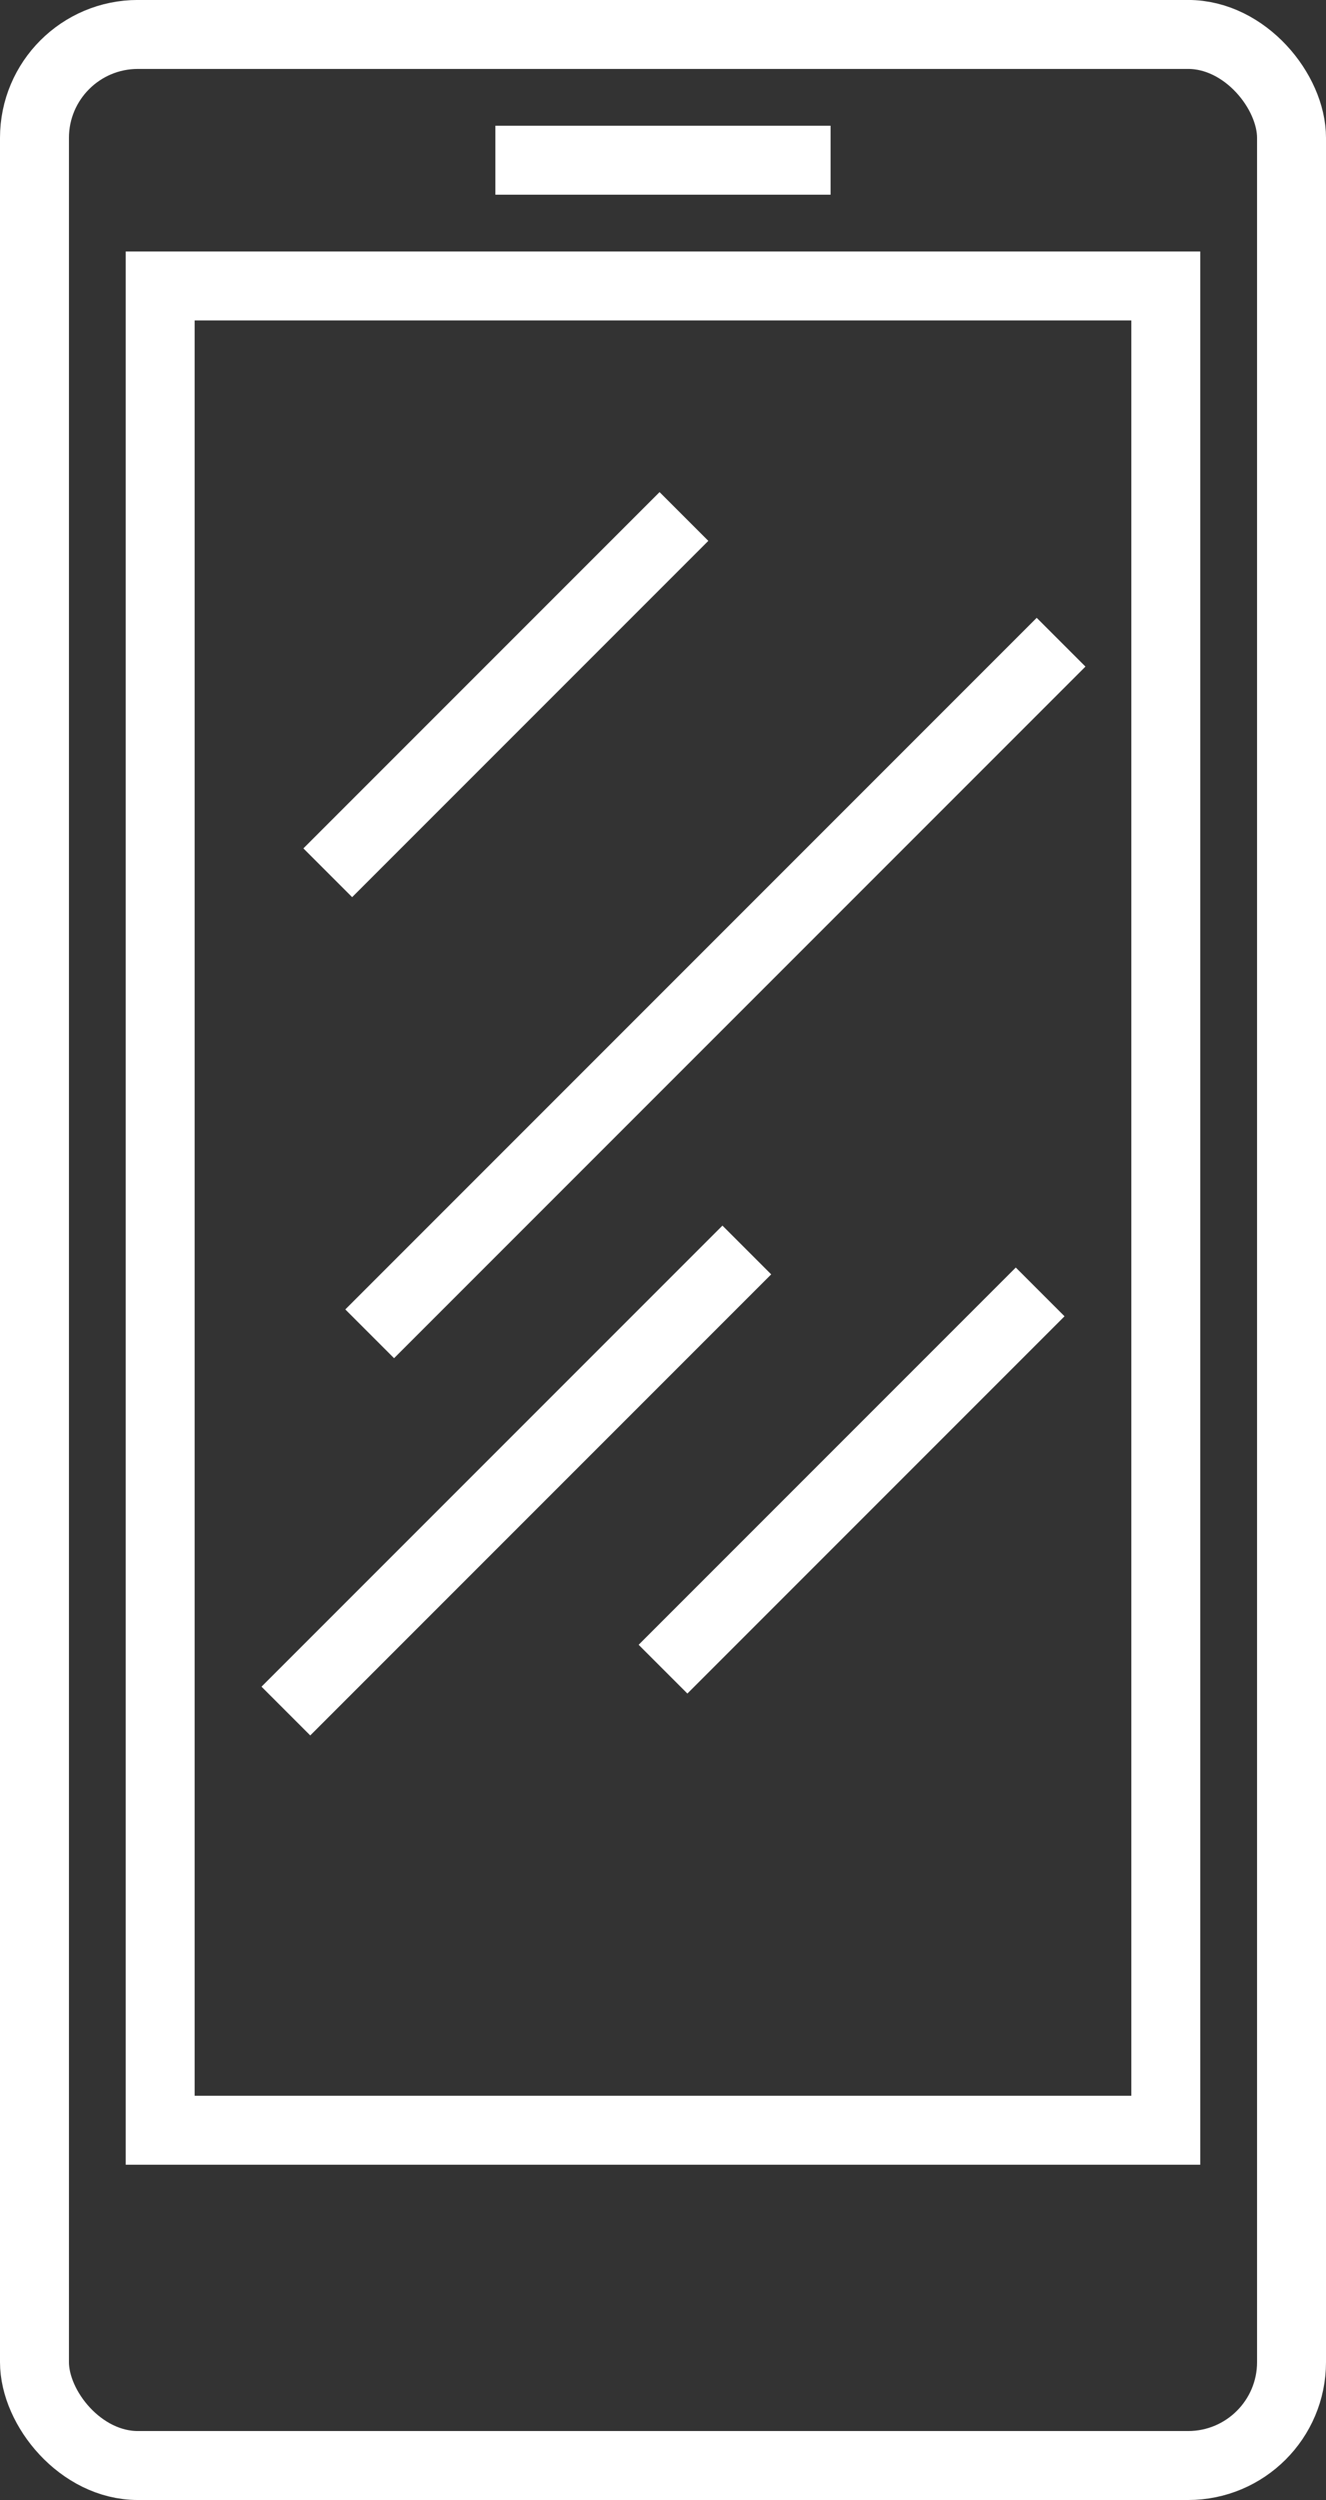 <svg xmlns="http://www.w3.org/2000/svg" width="38.465" height="72.5" viewBox="0 0 38.465 72.5">
  <rect x="0" y="0" width="38.465" height="72.5" fill="#333333" stroke="none"/>
  <g id="Group_1292" data-name="Group 1292" transform="translate(-2117.286 -1668.019)">
    <rect id="Rectangle_2109" data-name="Rectangle 2109" width="36.465" height="70.5" rx="3" transform="translate(2118.286 1669.018)" fill="none" stroke="#fff" stroke-miterlimit="10" stroke-width="2"/>
    <rect id="Rectangle_2110" data-name="Rectangle 2110" width="29.172" height="53.483" transform="translate(2121.932 1676.312)" fill="none" stroke="#fff" stroke-miterlimit="10" stroke-width="2"/>
    <line id="Line_19" data-name="Line 19" x2="9.724" transform="translate(2131.656 1672.665)" fill="none" stroke="#fff" stroke-miterlimit="10" stroke-width="2"/>
    <line id="Line_20" data-name="Line 20" y1="10.332" x2="10.332" transform="translate(2126.794 1682.997)" fill="none" stroke="#fff" stroke-miterlimit="10" stroke-width="2"/>
    <line id="Line_21" data-name="Line 21" y1="20.056" x2="20.056" transform="translate(2128.01 1686.643)" fill="none" stroke="#fff" stroke-miterlimit="10" stroke-width="2"/>
    <line id="Line_22" data-name="Line 22" y1="13.371" x2="13.371" transform="translate(2125.579 1704.268)" fill="none" stroke="#fff" stroke-miterlimit="10" stroke-width="2"/>
    <line id="Line_23" data-name="Line 23" y1="10.94" x2="10.94" transform="translate(2136.519 1705.484)" fill="none" stroke="#fff" stroke-miterlimit="10" stroke-width="2"/>
  </g>
</svg>
